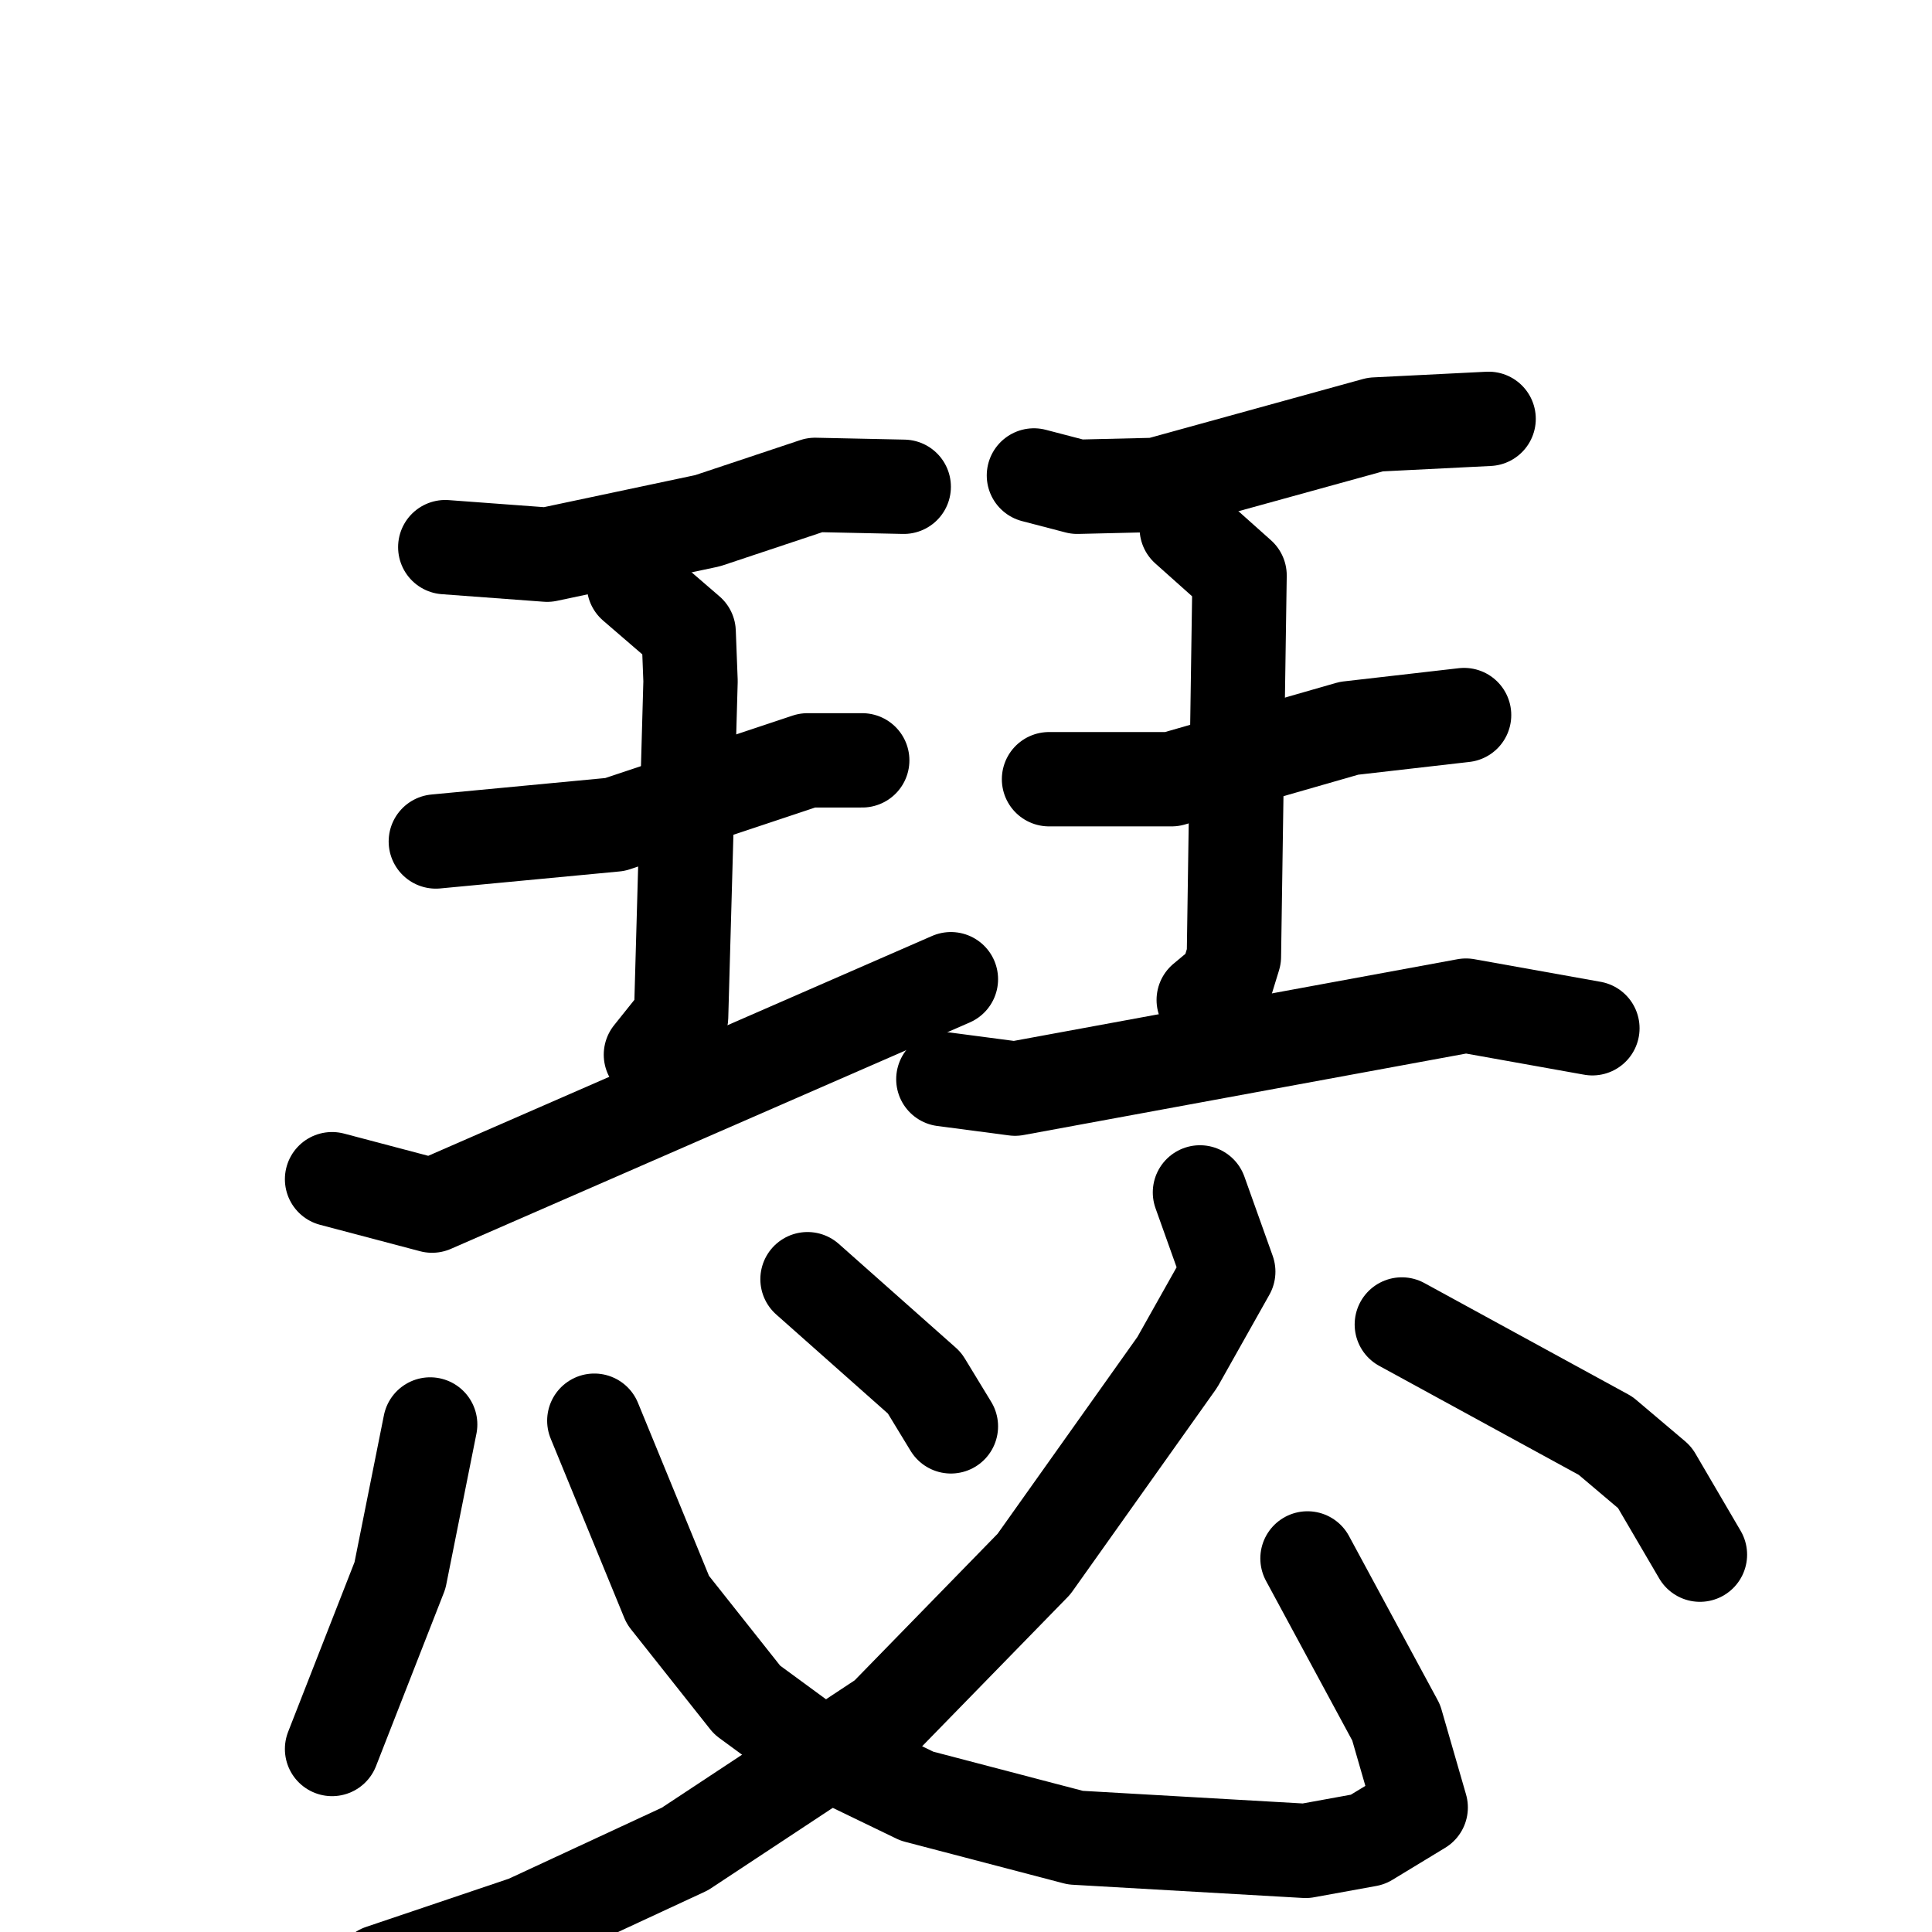 <svg xmlns="http://www.w3.org/2000/svg" viewBox="0 0 1024 1024">
  <g style="fill:none;stroke:#000000;stroke-width:50;stroke-linecap:round;stroke-linejoin:round;" transform="scale(1, 1) translate(0, 0)">
    <path d="M 236.0,290.0 L 290.0,294.0 L 375.0,276.0 L 432.0,257.0 L 479.0,258.0"/>
    <path d="M 231.0,446.0 L 326.0,437.0 L 428.0,403.0 L 457.0,403.0"/>
    <path d="M 336.0,310.0 L 365.0,335.0 L 366.0,361.0 L 361.0,539.0 L 345.0,559.0"/>
    <path d="M 176.0,625.0 L 229.0,639.0 L 504.0,519.0"/>
    <path d="M 548.0,252.0 L 571.0,258.0 L 613.0,257.0 L 729.0,225.0 L 789.0,222.0"/>
    <path d="M 556.0,413.0 L 621.0,413.0 L 715.0,386.0 L 776.0,379.0"/>
    <path d="M 629.0,280.0 L 657.0,305.0 L 654.0,507.0 L 650.0,520.0 L 638.0,530.0"/>
    <path d="M 500.0,572.0 L 538.0,577.0 L 777.0,533.0 L 844.0,545.0"/>
    <path d="M 228.0,755.0 L 212.0,835.0 L 176.0,927.0"/>
    <path d="M 315.0,753.0 L 354.0,848.0 L 396.0,901.0 L 426.0,923.0 L 486.0,952.0 L 570.0,974.0 L 692.0,981.0 L 725.0,975.0 L 753.0,958.0 L 740.0,913.0 L 693.0,826.0"/>
    <path d="M 428.0,678.0 L 490.0,733.0 L 504.0,756.0"/>
    <path d="M 636.0,632.0 L 651.0,674.0 L 624.0,722.0 L 548.0,829.0 L 469.0,910.0 L 363.0,980.0 L 279.0,1019.0 L 202.0,1045.0"/>
    <path d="M 743.0,702.0 L 851.0,761.0 L 877.0,783.0 L 901.0,824.0"/>
  </g>
</svg>
